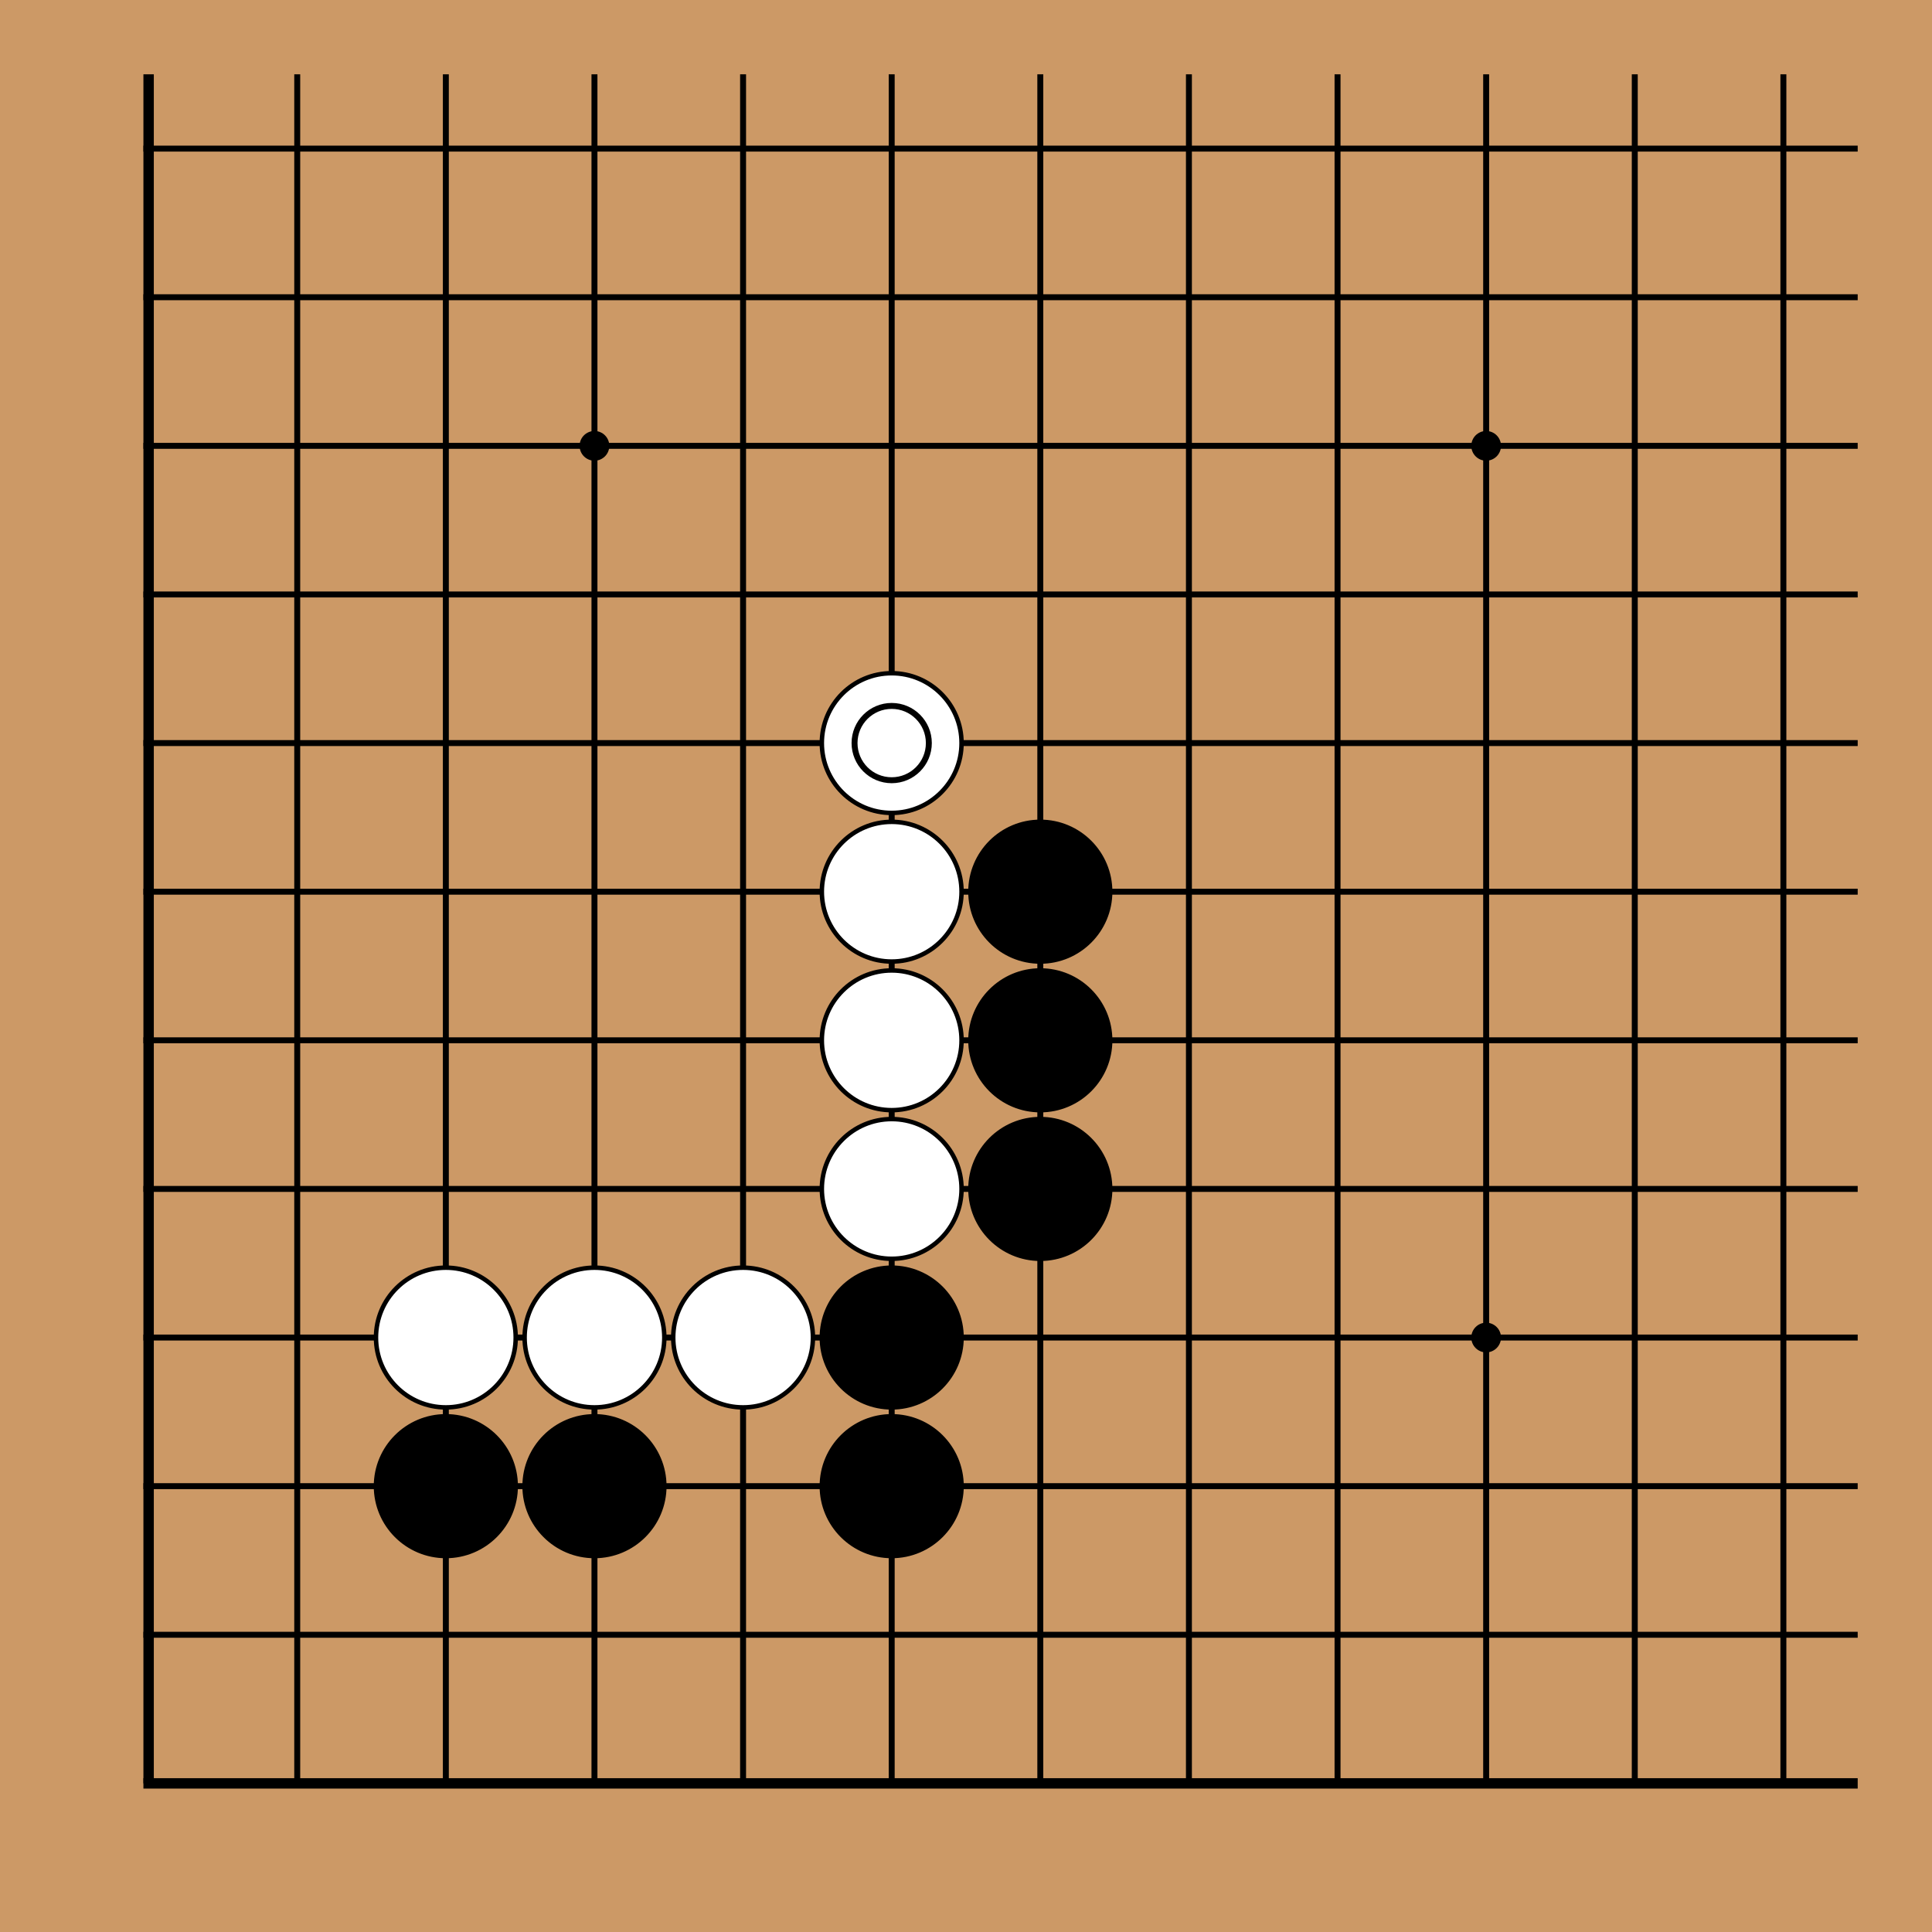 <!-- <katagui> {"export_date":"2025-04-22","sgf":"(;FF[4]SZ[19]\nSO[katagui.baduk.club]\nPB[]\nPW[]\nRE[]\nKM[6.5]\nDT[2025-04-22]\n;B[pd];W[dp];B[pp];W[dc];B[cq];W[cp];B[dq];W[ep];B[fq];W[qc];B[qd];W[pc];B[od];W[nb];B[fp];W[fo];B[go];W[fn];B[gn];W[fm];B[gm];W[fl];B[nq];W[eq];B[er];W[dr];B[cr];W[fr];B[ds];W[gp];B[gq];W[hp];B[hq];W[ip];B[iq];W[jp];B[jq];W[jn];B[im])"} </katagui> -->
<svg xmlns="http://www.w3.org/2000/svg" width="390" height="390"><rect width="390" height="390" fill="#cc9966"/><line x1="30" y1="15" x2="30" y2="360" stroke="#000" stroke-width="2.1"/><line x1="60" y1="15" x2="60" y2="360" stroke="#000" stroke-width="1.2"/><line x1="90" y1="15" x2="90" y2="360" stroke="#000" stroke-width="1.2"/><line x1="120" y1="15" x2="120" y2="360" stroke="#000" stroke-width="1.2"/><line x1="150" y1="15" x2="150" y2="360" stroke="#000" stroke-width="1.2"/><line x1="180" y1="15" x2="180" y2="360" stroke="#000" stroke-width="1.2"/><line x1="210" y1="15" x2="210" y2="360" stroke="#000" stroke-width="1.2"/><line x1="240" y1="15" x2="240" y2="360" stroke="#000" stroke-width="1.2"/><line x1="270" y1="15" x2="270" y2="360" stroke="#000" stroke-width="1.2"/><line x1="300" y1="15" x2="300" y2="360" stroke="#000" stroke-width="1.2"/><line x1="330" y1="15" x2="330" y2="360" stroke="#000" stroke-width="1.2"/><line x1="360" y1="15" x2="360" y2="360" stroke="#000" stroke-width="1.2"/><line x1="28.95" y1="30" x2="375" y2="30" stroke="#000" stroke-width="1.2"/><line x1="28.95" y1="60" x2="375" y2="60" stroke="#000" stroke-width="1.2"/><line x1="28.95" y1="90" x2="375" y2="90" stroke="#000" stroke-width="1.2"/><line x1="28.95" y1="120" x2="375" y2="120" stroke="#000" stroke-width="1.2"/><line x1="28.95" y1="150" x2="375" y2="150" stroke="#000" stroke-width="1.2"/><line x1="28.95" y1="180" x2="375" y2="180" stroke="#000" stroke-width="1.2"/><line x1="28.95" y1="210" x2="375" y2="210" stroke="#000" stroke-width="1.2"/><line x1="28.95" y1="240" x2="375" y2="240" stroke="#000" stroke-width="1.2"/><line x1="28.95" y1="270" x2="375" y2="270" stroke="#000" stroke-width="1.2"/><line x1="28.95" y1="300" x2="375" y2="300" stroke="#000" stroke-width="1.2"/><line x1="28.95" y1="330" x2="375" y2="330" stroke="#000" stroke-width="1.2"/><line x1="28.95" y1="360" x2="375" y2="360" stroke="#000" stroke-width="2.1"/><circle cx="120" cy="90" r="3" fill="#000"/><circle cx="120" cy="270" r="3" fill="#000"/><circle cx="300" cy="90" r="3" fill="#000"/><circle cx="300" cy="270" r="3" fill="#000"/><circle cx="90" cy="300" r="14.1" fill="#000000" stroke="black" stroke-width="0.9"/><circle cx="120" cy="300" r="14.1" fill="#000000" stroke="black" stroke-width="0.9"/><circle cx="180" cy="270" r="14.1" fill="#000000" stroke="black" stroke-width="0.9"/><circle cx="180" cy="300" r="14.1" fill="#000000" stroke="black" stroke-width="0.9"/><circle cx="210" cy="180" r="14.1" fill="#000000" stroke="black" stroke-width="0.9"/><circle cx="210" cy="210" r="14.1" fill="#000000" stroke="black" stroke-width="0.9"/><circle cx="210" cy="240" r="14.1" fill="#000000" stroke="black" stroke-width="0.9"/><circle cx="90" cy="270" r="14.1" fill="white" stroke="black" stroke-width="0.9"/><circle cx="120" cy="270" r="14.1" fill="white" stroke="black" stroke-width="0.9"/><circle cx="150" cy="270" r="14.1" fill="white" stroke="black" stroke-width="0.9"/><circle cx="180" cy="150" r="14.1" fill="white" stroke="black" stroke-width="0.9"/><circle cx="180" cy="180" r="14.1" fill="white" stroke="black" stroke-width="0.9"/><circle cx="180" cy="210" r="14.1" fill="white" stroke="black" stroke-width="0.9"/><circle cx="180" cy="240" r="14.1" fill="white" stroke="black" stroke-width="0.9"/><circle cx="180" cy="150" r="7.5" stroke="black" stroke-width="1.2" fill="none"/></svg>